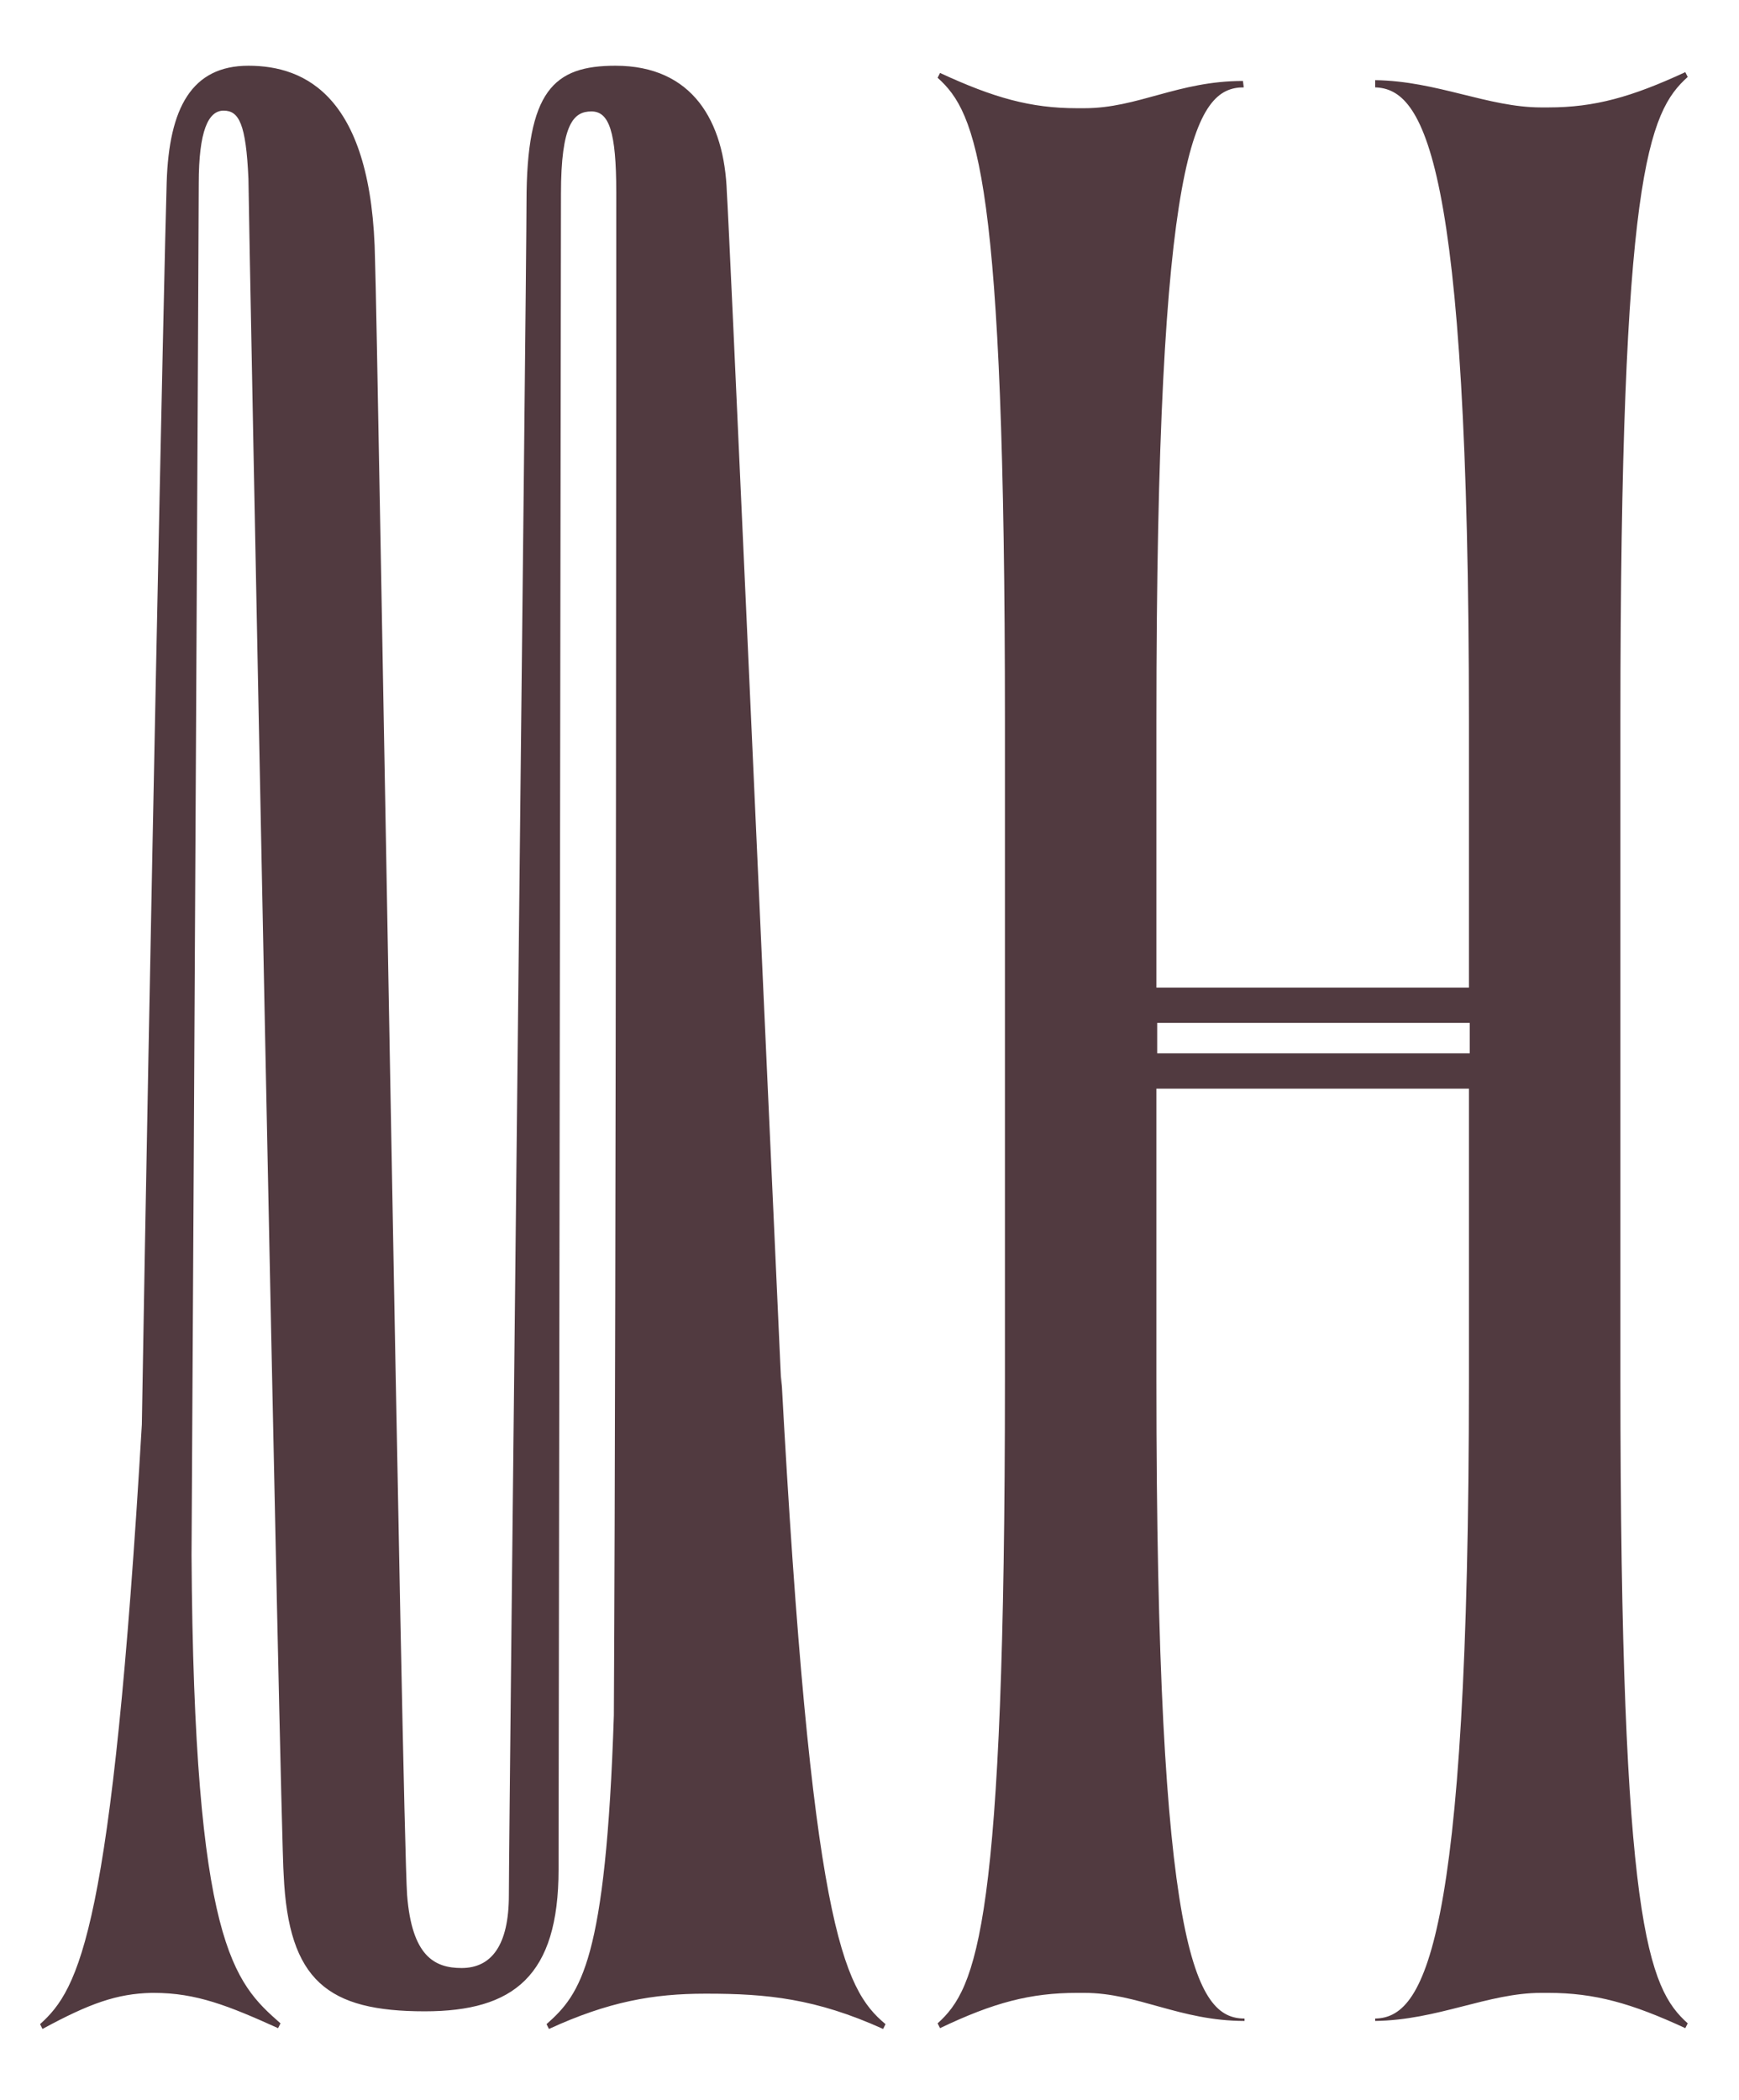 <?xml version="1.0" encoding="utf-8"?>
<!-- Generator: Adobe Illustrator 23.0.1, SVG Export Plug-In . SVG Version: 6.00 Build 0)  -->
<svg version="1.1" id="Layer_1" xmlns="http://www.w3.org/2000/svg" xmlns:xlink="http://www.w3.org/1999/xlink" x="0px" y="0px"
	 viewBox="0 0 217 262" style="enable-background:new 0 0 217 262;" xml:space="preserve">
<style type="text/css">
	.st0{fill:#513A40;}
</style>
<path class="st0" d="M5.3,253.1L5,252.5c4.9-4.4,9-11.7,12.7-74.8c0.9-54.3,2.8-145.8,3.1-155C21.1,13.5,23.9,8.2,31,8.2
	s15.5,3.8,15.8,24.3c0.3,7.9,3.4,195.4,4,203.9c0.6,7.6,3.4,9.1,6.8,9.1c3.7,0,5.9-2.8,5.9-9.1c0-8.2,2.2-203,2.2-211.2
	c0-13.9,3.4-17,11.1-17c9.6,0,13.6,6.9,13.9,15.8c0.3,4.4,4,87.8,6.8,149v-1.3c3.7,68.5,7.7,76.4,13,80.8l-0.3,0.6
	c-8.4-3.8-14.5-4.4-22-4.4H88c-6.5,0-12.1,1-19.5,4.4l-0.3-0.6c4.3-3.8,7.4-7.9,8.4-38.5c0.3-54.9,0.3-187.2,0.3-190
	c0-7.6-0.9-10.1-3.1-10.1S70,15.4,70,24.2c0,8.8-0.3,204.9-0.3,209c0,13.3-5.6,17.7-16.7,17.7c-12.1,0-17-3.8-17.6-17
	C35,229.7,31,25.5,31,22.3c-0.3-6.9-1.2-8.5-3.1-8.5s-3.1,2.5-3.1,9.1c0,4.4-0.6,120.9-0.9,171.1c0.3,48.6,5.3,53.3,11.1,58.4
	l-0.3,0.6c-6.2-2.8-10.2-4.4-15.5-4.4h-0.3C14.6,248.7,11.2,249.9,5.3,253.1"/>
<g>
	<path class="st0" d="M155.2,10.9c-6.1,0-10.9,7.6-10.9,79.1v33.2h39V90c0-70.6-5.7-78.9-11.7-79.1l0-0.9c7.7,0.1,14.1,3.4,20.7,3.4
		h0.9c5.8,0,10.4-1.3,17.1-4.4l0.3,0.6c-4.9,4.4-8.4,12.2-8.4,80.3v82.2c0,68.1,3.5,75.9,8.4,80.3l-0.3,0.6
		c-6.7-3.1-11.3-4.4-17.1-4.4h-0.9c-6.6,0-12.9,3.4-20.7,3.5l0-0.3c6-0.1,11.7-8.6,11.7-79.6v-36.4h-39v36.4
		c0,71.5,4.9,79.6,11,79.6v0.3c-8.1,0-13.3-3.5-20-3.5h-0.9c-5.8,0-10.4,1.2-17.1,4.4l-0.3-0.6c4.9-4.4,8.4-12.2,8.4-80.3V90
		c0-68.1-3.5-75.9-8.4-80.3l0.3-0.6c6.7,3.1,11.3,4.4,17.1,4.4h0.9c6.7,0,11.7-3.4,19.8-3.4L155.2,10.9z M183.4,127.6h-39v3.8h39
		V127.6z"/>
</g>
</svg>
